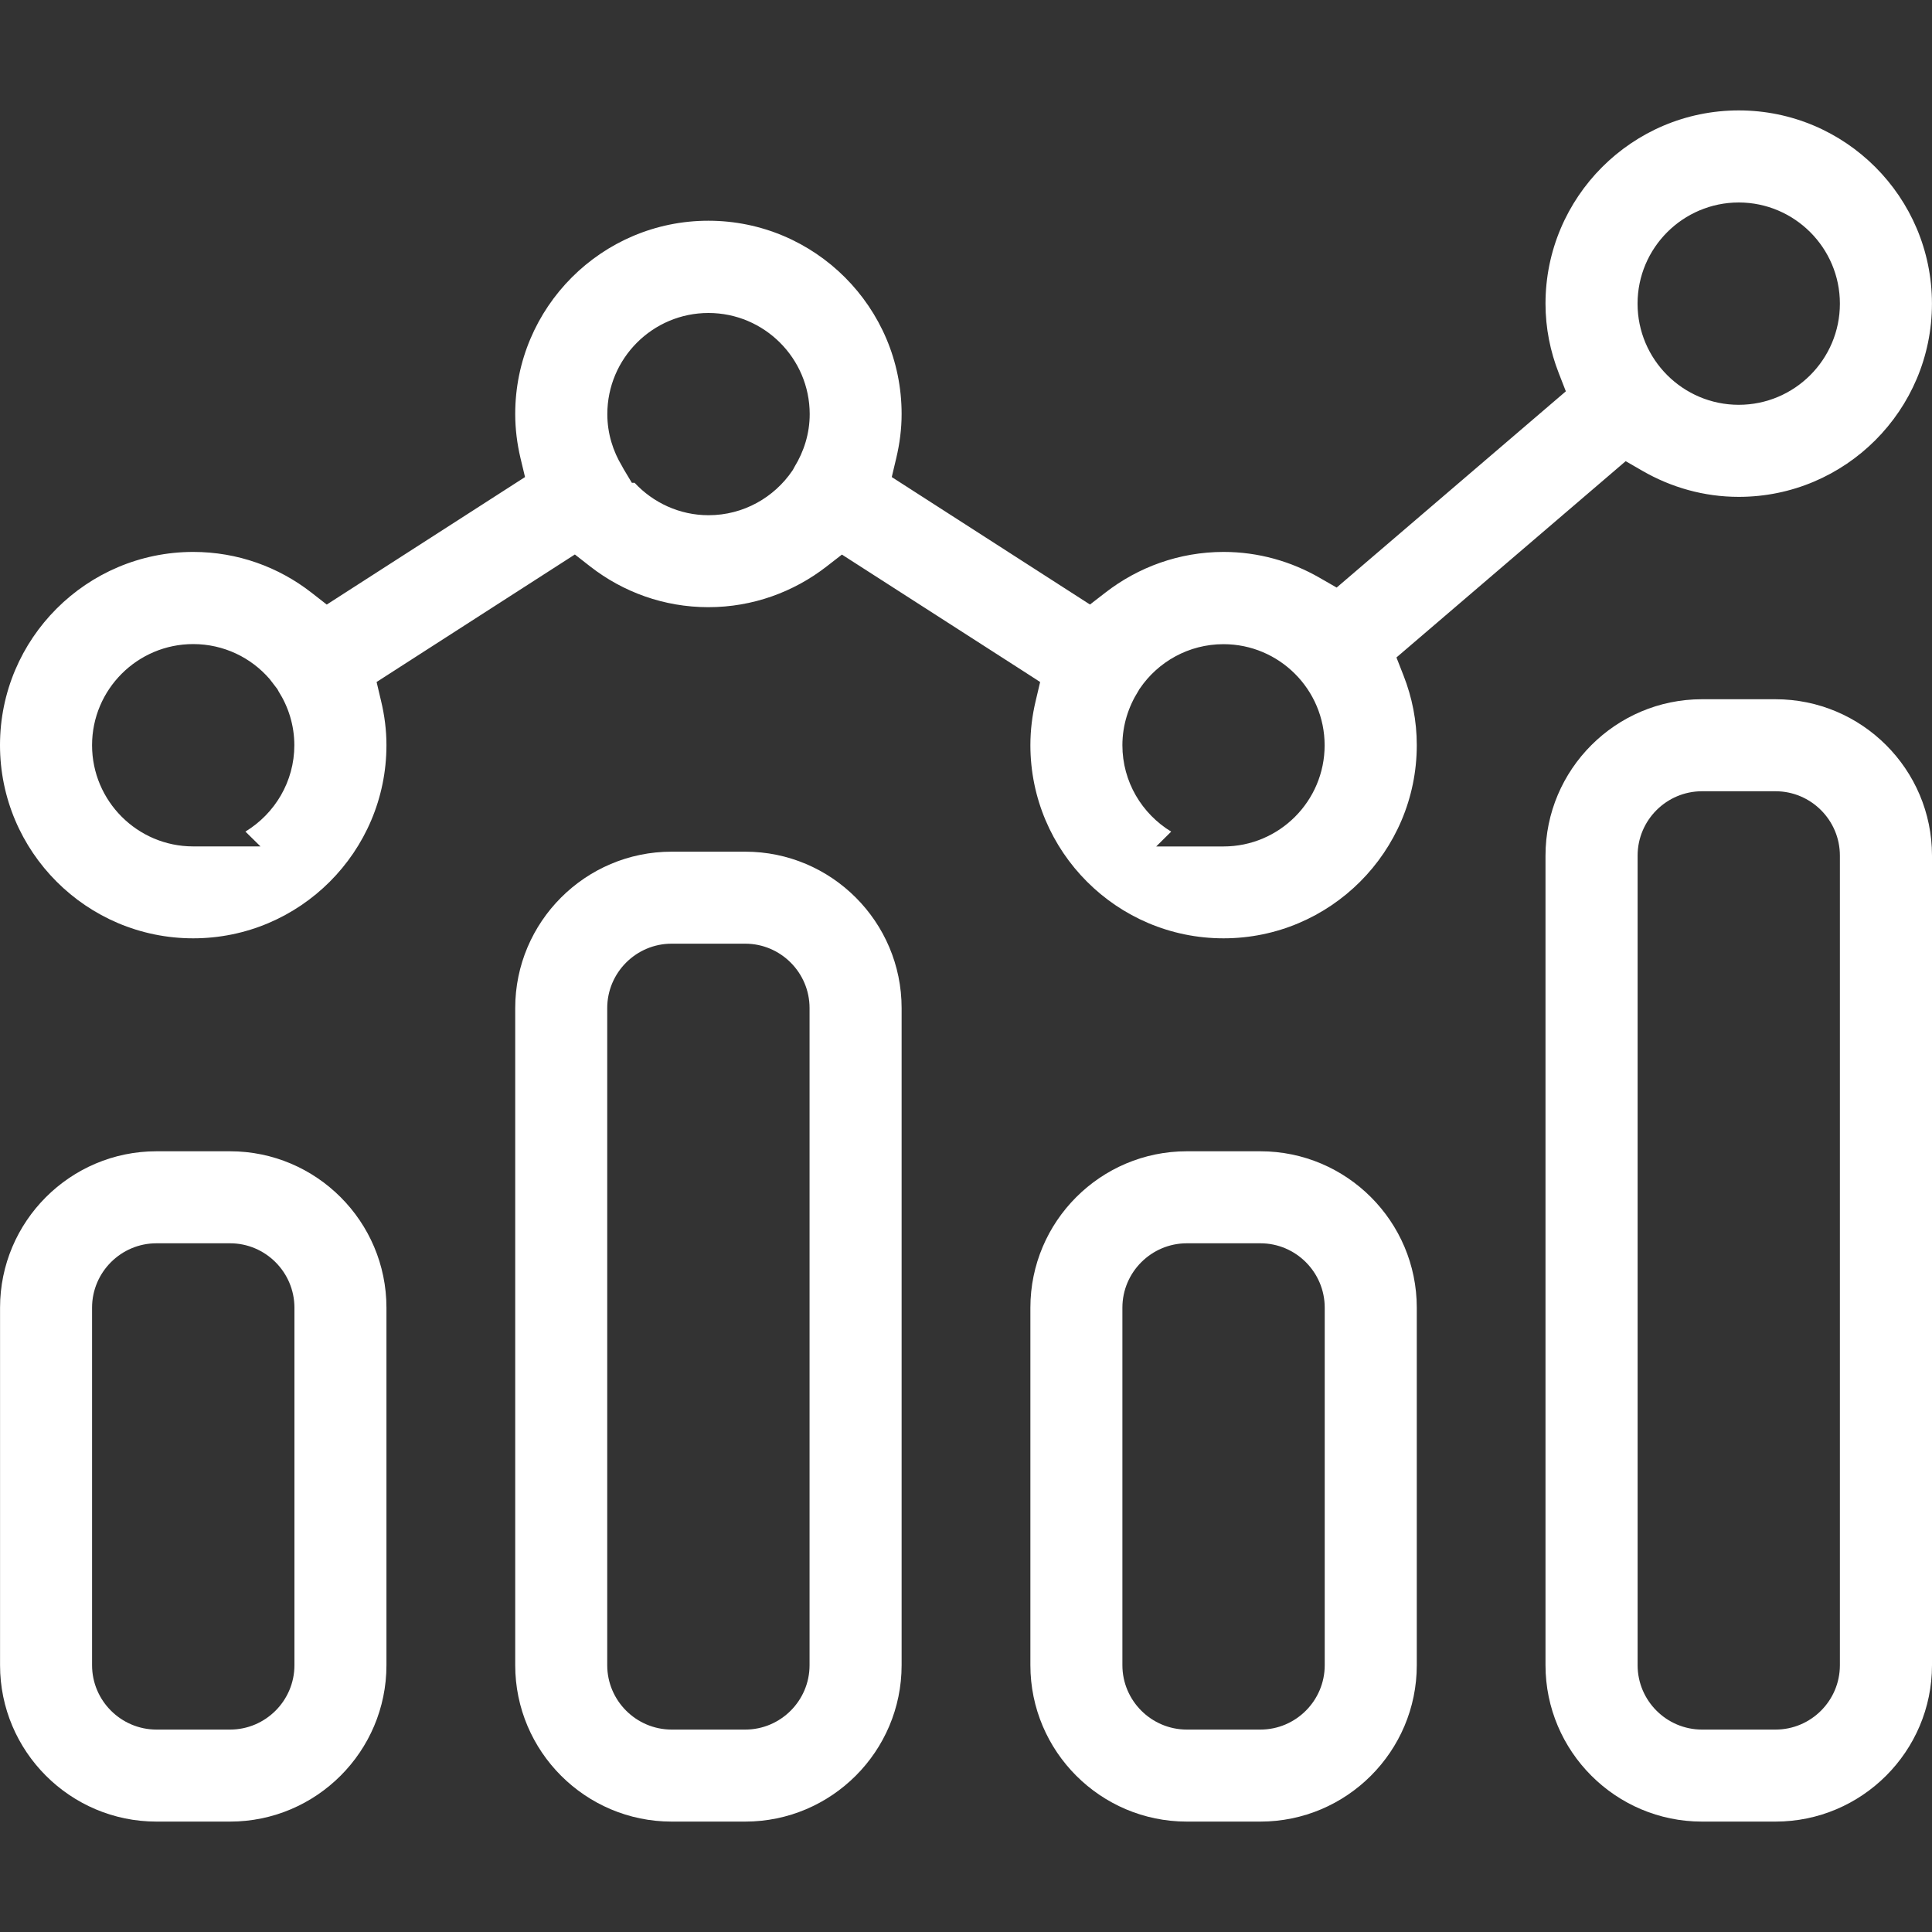<svg width="40" height="40" viewBox="0 0 40 40" fill="none" xmlns="http://www.w3.org/2000/svg">
<rect x="0" y="0" width="40" height="40" fill="#333333" stroke="none"/>
<g clip-path="url(#clip0_357_1252)">
<path fill-rule="evenodd" clip-rule="evenodd" d="M15.429 17.633C17.214 17.633 18.667 19.085 18.667 20.871V34.476C18.667 36.261 17.214 37.714 15.429 37.714H13.905C12.12 37.714 10.667 36.261 10.667 34.476V20.871C10.667 19.085 12.12 17.633 13.905 17.633H15.429ZM13.905 19.538C13.171 19.538 12.572 20.137 12.572 20.871V34.476C12.572 35.21 13.171 35.808 13.905 35.809H15.429C16.163 35.809 16.761 35.21 16.761 34.476V20.871C16.761 20.137 16.163 19.538 15.429 19.538H13.905Z" fill="white"/>
<path fill-rule="evenodd" clip-rule="evenodd" d="M4.763 23.836C6.548 23.836 8.001 25.289 8.001 27.074V34.476C8.001 36.261 6.548 37.714 4.763 37.714H3.239C1.454 37.714 0.001 36.261 0.001 34.476V27.074C0.001 25.289 1.454 23.836 3.239 23.836H4.763ZM3.239 25.741C2.505 25.741 1.906 26.34 1.906 27.074V34.476C1.906 35.21 2.505 35.808 3.239 35.809H4.763C5.497 35.809 6.096 35.21 6.096 34.476V27.074C6.095 26.34 5.497 25.741 4.763 25.741H3.239Z" fill="white"/>
<path fill-rule="evenodd" clip-rule="evenodd" d="M26.095 23.836C27.88 23.836 29.333 25.288 29.333 27.074V34.476C29.333 36.261 27.88 37.714 26.095 37.714H24.571C22.785 37.714 21.333 36.261 21.333 34.476V27.074C21.333 25.289 22.785 23.836 24.571 23.836H26.095ZM24.571 25.741C23.837 25.742 23.238 26.34 23.238 27.074V34.476C23.238 35.21 23.837 35.808 24.571 35.809H26.095C26.829 35.809 27.427 35.21 27.427 34.476V27.074C27.427 26.34 26.829 25.741 26.095 25.741H24.571Z" fill="white"/>
<path fill-rule="evenodd" clip-rule="evenodd" d="M36.76 14.477C38.546 14.477 40 15.929 40 17.715V34.476C40 36.261 38.546 37.714 36.76 37.714H35.237C33.452 37.714 31.998 36.261 31.998 34.476V17.715C31.998 15.93 33.452 14.477 35.237 14.477H36.76ZM35.237 16.382C34.503 16.383 33.905 16.981 33.905 17.715V34.476C33.905 35.21 34.503 35.808 35.237 35.809H36.76C37.495 35.809 38.093 35.21 38.093 34.476V17.715C38.093 16.981 37.495 16.382 36.76 16.382H35.237Z" fill="white"/>
<path fill-rule="evenodd" clip-rule="evenodd" d="M35.999 2.286C38.205 2.286 39.999 4.08 39.999 6.287C39.999 8.493 38.206 10.287 35.999 10.287C35.276 10.287 34.597 10.089 34.008 9.75L33.658 9.548L33.351 9.811L28.912 13.612L29.06 13.99C29.235 14.437 29.333 14.92 29.333 15.427C29.333 17.633 27.539 19.427 25.332 19.427C23.126 19.427 21.333 17.633 21.333 15.427C21.333 15.116 21.371 14.812 21.442 14.514L21.535 14.12L21.196 13.901L17.431 11.482L17.113 11.729C16.435 12.255 15.586 12.571 14.666 12.571C13.746 12.571 12.899 12.257 12.222 11.73L11.902 11.48L7.797 14.12L7.89 14.514C7.961 14.809 8.001 15.115 8.001 15.427C8.001 17.633 6.207 19.427 4 19.427C1.794 19.427 -0 17.633 -0 15.427C-0 13.221 1.794 11.428 4 11.427C4.921 11.427 5.769 11.741 6.446 12.268L6.765 12.517L7.105 12.298L10.87 9.877L10.776 9.484C10.706 9.188 10.667 8.882 10.667 8.571C10.667 6.364 12.46 4.57 14.666 4.57C16.873 4.57 18.667 6.364 18.667 8.571C18.667 8.882 18.627 9.186 18.556 9.485L18.463 9.877L22.567 12.516L22.886 12.269C23.565 11.743 24.412 11.428 25.332 11.427C26.055 11.427 26.735 11.624 27.324 11.964L27.674 12.165L32.419 8.102L32.272 7.724C32.097 7.277 31.998 6.793 31.998 6.287C31.998 4.08 33.793 2.286 35.999 2.286ZM25.331 13.337C24.609 13.337 23.973 13.704 23.598 14.257L23.588 14.271L23.581 14.284C23.576 14.291 23.573 14.299 23.569 14.305C23.366 14.625 23.238 15.011 23.238 15.429C23.238 16.187 23.644 16.85 24.248 17.218L23.938 17.525H25.331C26.486 17.525 27.425 16.586 27.425 15.431C27.425 14.276 26.486 13.337 25.331 13.337ZM4 13.335C2.845 13.335 1.906 14.274 1.906 15.429C1.906 16.584 2.845 17.524 4 17.524H5.393L5.081 17.217C5.686 16.849 6.094 16.186 6.094 15.427C6.093 15.016 5.971 14.634 5.767 14.313C5.762 14.304 5.758 14.293 5.751 14.282L5.743 14.269L5.735 14.257L5.582 14.058C5.2 13.616 4.633 13.335 4 13.335ZM14.668 6.48C13.513 6.48 12.574 7.419 12.574 8.574C12.574 8.975 12.692 9.343 12.88 9.653L12.882 9.656C12.884 9.66 12.886 9.664 12.888 9.669C12.894 9.68 12.904 9.698 12.916 9.719L13.082 9.996H13.139C13.521 10.406 14.066 10.667 14.67 10.667C15.392 10.667 16.029 10.298 16.404 9.746L16.413 9.733L16.421 9.719C16.433 9.698 16.442 9.68 16.448 9.669L16.45 9.665C16.642 9.351 16.764 8.979 16.764 8.574C16.763 7.419 15.823 6.48 14.668 6.48ZM35.999 4.192C34.844 4.193 33.904 5.132 33.904 6.287C33.904 7.442 34.844 8.381 35.999 8.381C37.154 8.381 38.093 7.442 38.093 6.287C38.093 5.132 37.154 4.193 35.999 4.192Z" fill="white"/>
</g>
<defs>
<clipPath id="clip0_357_1252">
<rect width="40" height="40" fill="white" transform="translate(-0)"/>
</clipPath>
</defs>
</svg>
